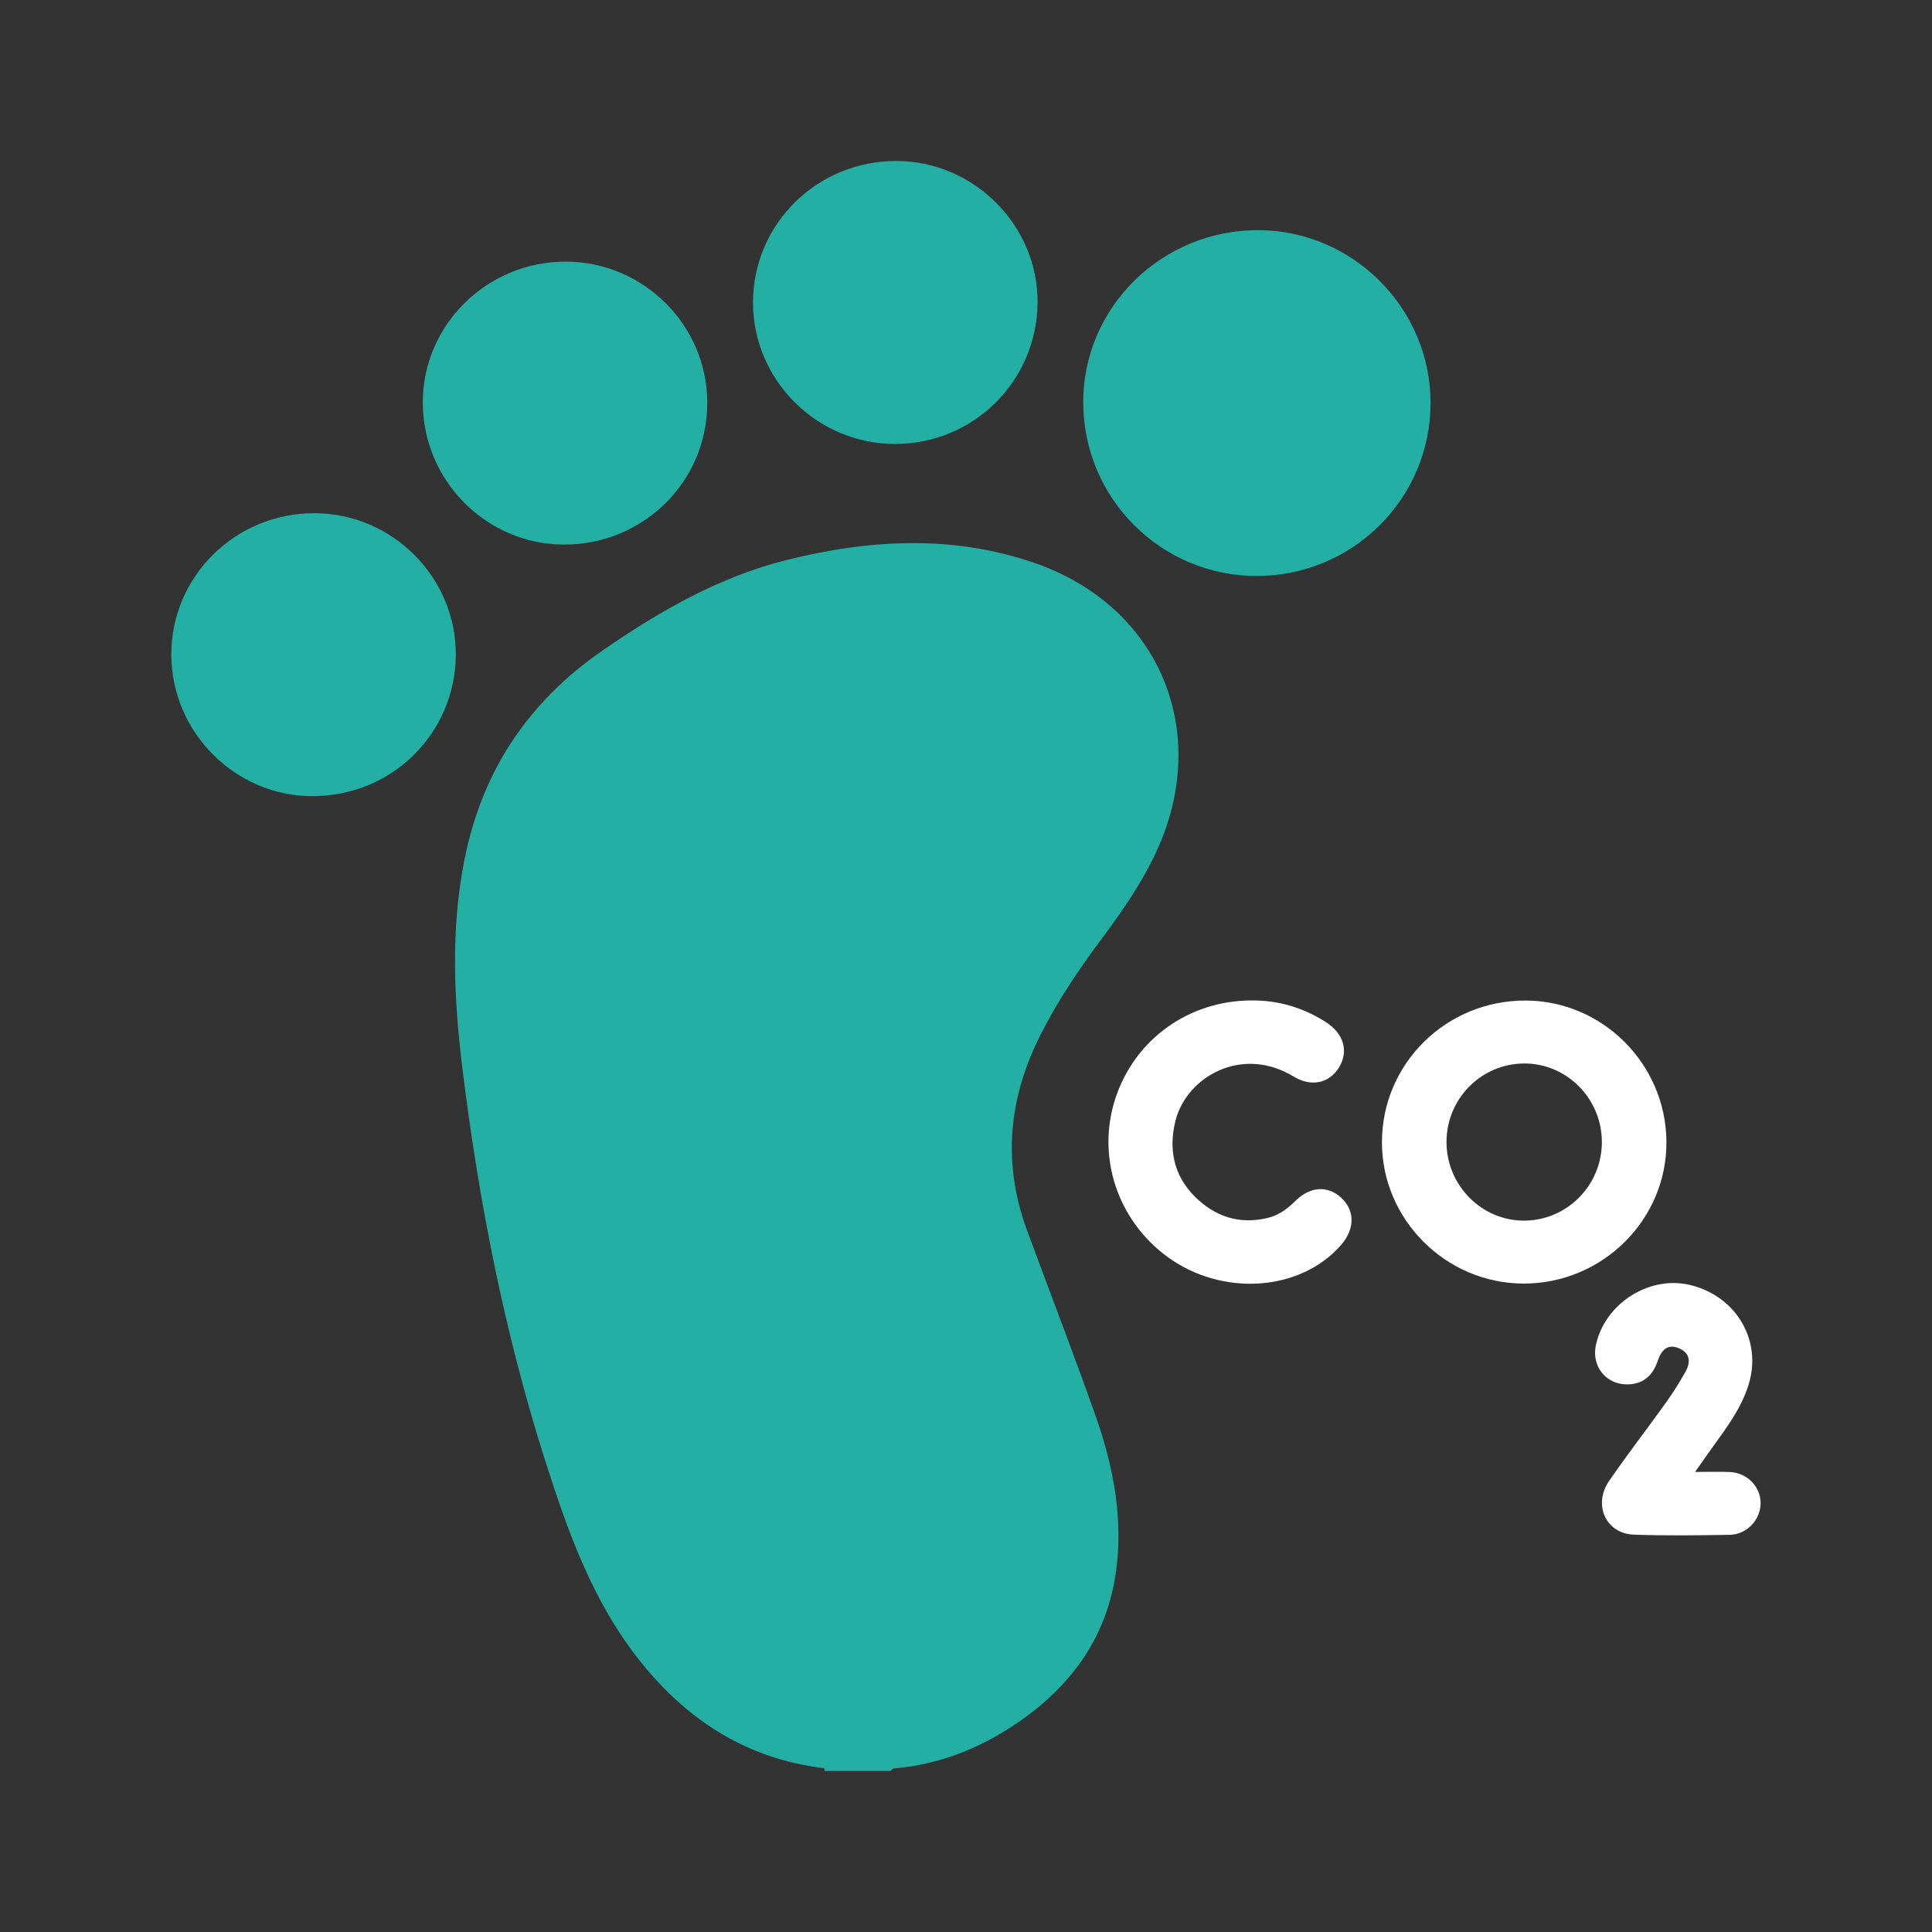 <svg width="24" height="24" viewBox="0 0 24 24" fill="none" xmlns="http://www.w3.org/2000/svg">
<rect x="0" y="0" width="24" height="24" fill="#333333" stroke="none"/>
<path d="M10.237 21.965C9.296 21.853 8.558 21.386 7.971 20.66C7.367 19.913 7.054 19.029 6.768 18.131C6.266 16.55 5.949 14.931 5.746 13.288C5.638 12.419 5.597 11.553 5.768 10.687C5.985 9.582 6.561 8.717 7.489 8.078C8.192 7.593 8.931 7.168 9.762 6.959C10.796 6.7 11.844 6.638 12.873 7.001C14.413 7.545 15.054 9.103 14.361 10.587C14.182 10.972 13.942 11.318 13.689 11.657C13.405 12.037 13.141 12.428 12.926 12.854C12.527 13.642 12.451 14.447 12.757 15.281C13.041 16.052 13.338 16.818 13.611 17.592C13.808 18.151 13.929 18.727 13.884 19.329C13.817 20.242 13.36 20.915 12.62 21.414C12.162 21.724 11.659 21.921 11.103 21.968C11.089 21.969 11.076 21.989 11.062 22C10.854 22 10.646 22 10.437 22C10.377 21.953 10.299 22.003 10.237 21.965Z" fill="#23AFA4"/>
<path d="M10.237 21.965C10.308 21.956 10.378 21.948 10.438 22C10.373 22 10.308 22 10.243 22C10.245 21.987 10.243 21.976 10.237 21.965Z" fill="#23AFA4"/>
<path d="M15.607 7.155C14.427 7.154 13.467 6.198 13.456 5.015C13.446 3.827 14.425 2.856 15.63 2.859C16.808 2.862 17.773 3.832 17.771 5.009C17.769 6.197 16.801 7.156 15.607 7.155Z" fill="#23AFA4"/>
<path d="M11.116 5.515C10.148 5.514 9.353 4.721 9.354 3.756C9.356 2.781 10.151 1.997 11.137 2C12.103 2.002 12.901 2.807 12.889 3.768C12.876 4.741 12.09 5.516 11.116 5.515Z" fill="#23AFA4"/>
<path d="M7.027 3.25C7.997 3.251 8.789 4.044 8.786 5.009C8.784 5.986 7.989 6.768 7.002 6.765C6.046 6.762 5.26 5.976 5.252 5.014C5.244 4.044 6.044 3.249 7.027 3.25Z" fill="#23AFA4"/>
<path d="M3.907 6.375C4.875 6.377 5.67 7.176 5.662 8.139C5.654 9.118 4.862 9.894 3.874 9.89C2.919 9.887 2.131 9.094 2.128 8.135C2.125 7.162 2.922 6.373 3.907 6.375Z" fill="#23AFA4"/>
<path d="M15.549 12.428C15.882 12.425 16.189 12.518 16.469 12.696C16.693 12.838 16.757 13.061 16.633 13.261C16.514 13.454 16.292 13.508 16.071 13.374C15.425 12.98 14.736 13.379 14.601 13.927C14.515 14.278 14.58 14.6 14.84 14.862C15.091 15.113 15.393 15.214 15.747 15.13C15.885 15.097 15.991 15.017 16.09 14.92C16.274 14.737 16.492 14.724 16.66 14.878C16.834 15.038 16.832 15.267 16.658 15.467C16.154 16.043 15.189 16.11 14.509 15.618C13.883 15.163 13.62 14.375 13.854 13.65C14.093 12.913 14.766 12.428 15.549 12.428Z" fill="white"/>
<path d="M21.057 18.285C21.221 18.285 21.355 18.28 21.489 18.286C21.706 18.296 21.872 18.469 21.871 18.675C21.87 18.879 21.701 19.062 21.487 19.066C21.09 19.073 20.693 19.078 20.297 19.064C19.95 19.052 19.785 18.694 19.989 18.397C20.217 18.065 20.464 17.747 20.699 17.419C20.785 17.298 20.864 17.171 20.937 17.042C21.003 16.925 20.999 16.811 20.86 16.75C20.716 16.687 20.638 16.774 20.596 16.897C20.537 17.075 20.429 17.187 20.235 17.197C19.962 17.211 19.768 16.982 19.824 16.713C19.934 16.189 20.496 15.834 21.009 15.966C21.572 16.109 21.888 16.652 21.724 17.193C21.622 17.529 21.4 17.796 21.203 18.077C21.16 18.138 21.117 18.2 21.057 18.285Z" fill="white"/>
<path d="M18.951 12.429C17.966 12.427 17.17 13.21 17.167 14.185C17.164 15.148 17.96 15.944 18.927 15.945C19.908 15.946 20.71 15.148 20.701 14.179C20.692 13.216 19.908 12.432 18.951 12.429ZM18.944 15.163C18.41 15.17 17.969 14.728 17.969 14.186C17.969 13.652 18.395 13.218 18.925 13.211C19.459 13.204 19.899 13.645 19.899 14.187C19.899 14.721 19.473 15.155 18.944 15.163Z" fill="white"/>
</svg>
